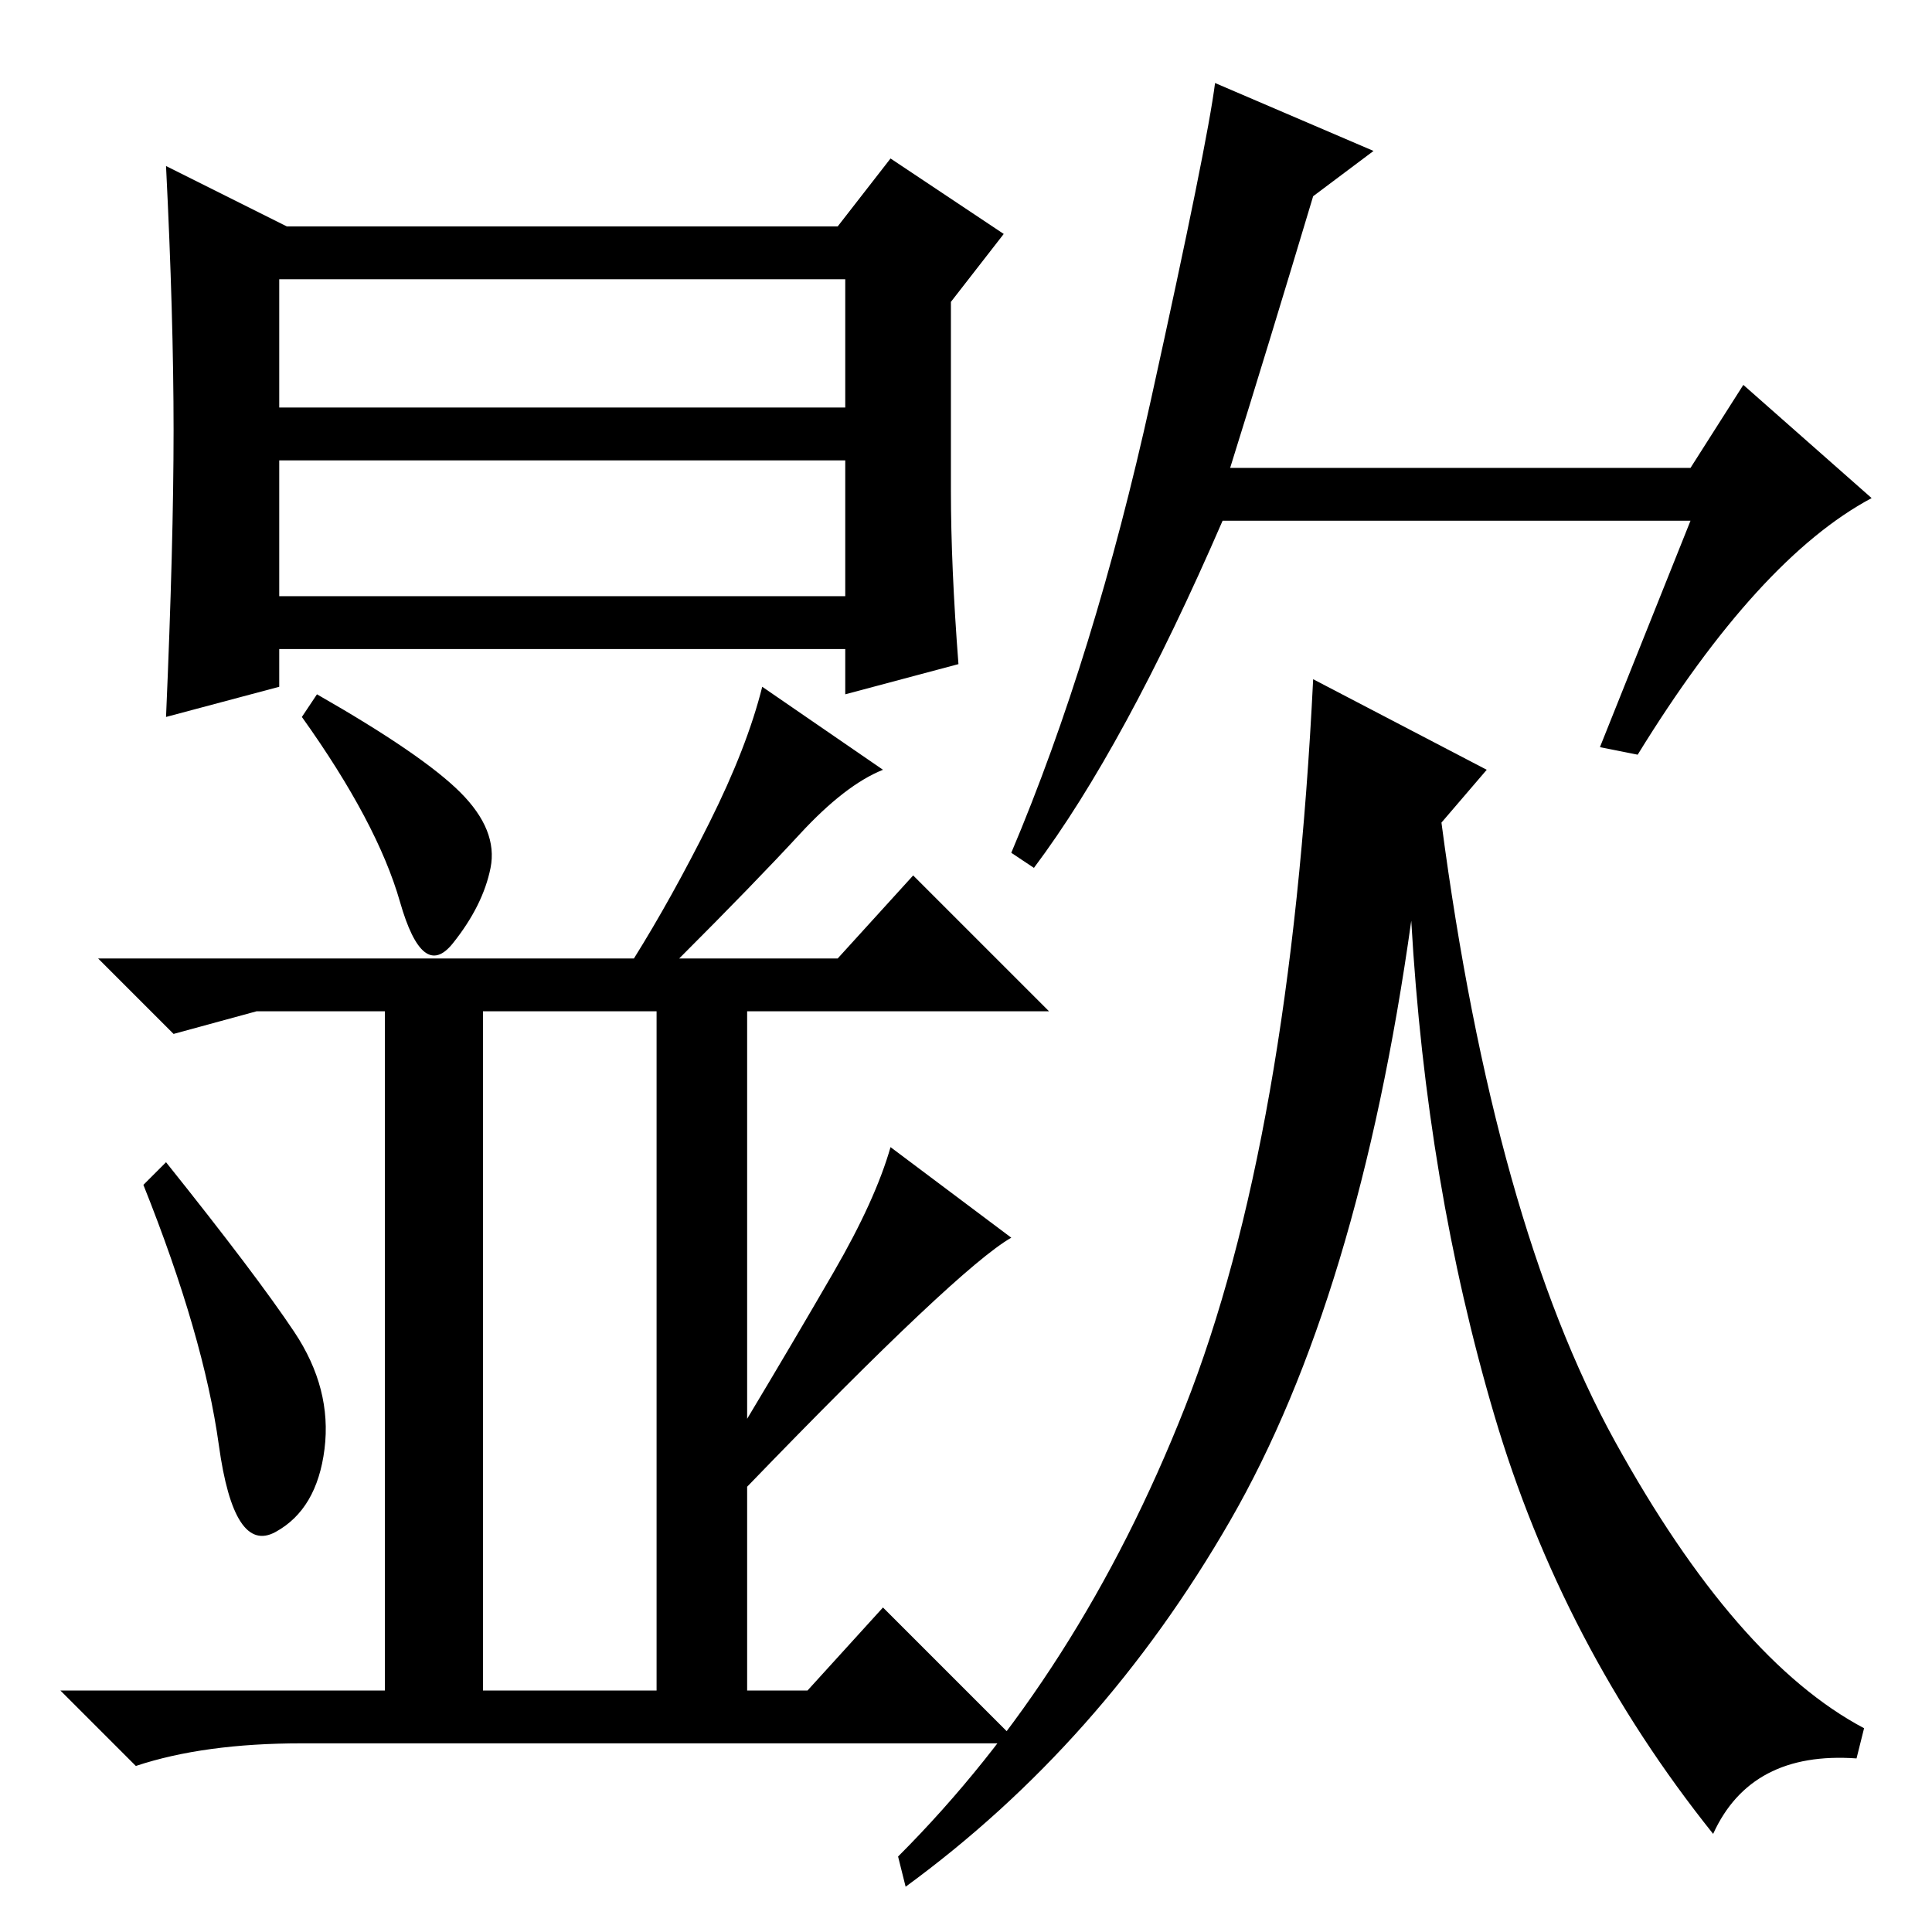 <?xml version="1.0" standalone="no"?>
<!DOCTYPE svg PUBLIC "-//W3C//DTD SVG 1.1//EN" "http://www.w3.org/Graphics/SVG/1.1/DTD/svg11.dtd" >
<svg xmlns="http://www.w3.org/2000/svg" xmlns:xlink="http://www.w3.org/1999/xlink" version="1.1" viewBox="0 -36 256 256">
  <g transform="matrix(1 0 0 -1 0 220)">
   <path fill="currentColor"
d="M38 226h73l7 9l15 -10l-7 -9v-25q0 -10 1 -23l-15 -4v6h-75v-5l-15 -4q1 23 1 38t-1 35zM37 219v-17h75v17h-75zM37 177h75v18h-75v-18zM84 129q5 8 10 18t7 18l16 -11q-5 -2 -11 -8.5t-16 -16.5h21l10 11l18 -18h-40v-54q6 10 11.5 19.5t7.5 16.5l16 -12q-7 -4 -35 -33
v-27h8l10 11l18 -18h-95q-13 0 -22 -3l-10 10h43v90h-17l-11 -3l-10 10h71zM64 32h23v90h-23v-90zM61 151q5 -5 4 -10t-5 -10t-7 5.5t-13 24.5l2 3q14 -8 19 -13zM39 79.5q5 -7.5 4 -15.5t-6.5 -11t-7.5 11.5t-10 34.5l3 3q12 -15 17 -22.5zM163 194h61l7 11l17 -15
q-15 -8 -31 -34l-5 1l12 30h-62q-13 -30 -25 -46l-3 2q11 26 18.5 60t8.5 42l21 -9l-8 -6q-6 -20 -11 -36zM197 154l-6 -7q7 -53 23 -82t33 -38l-1 -4q-14 1 -19 -10q-20 25 -29 55.5t-11 65.5q-7 -50 -24 -79.5t-43 -48.5l-1 4q24 24 38 59.5t17 96.5z" />
  </g>

</svg>
